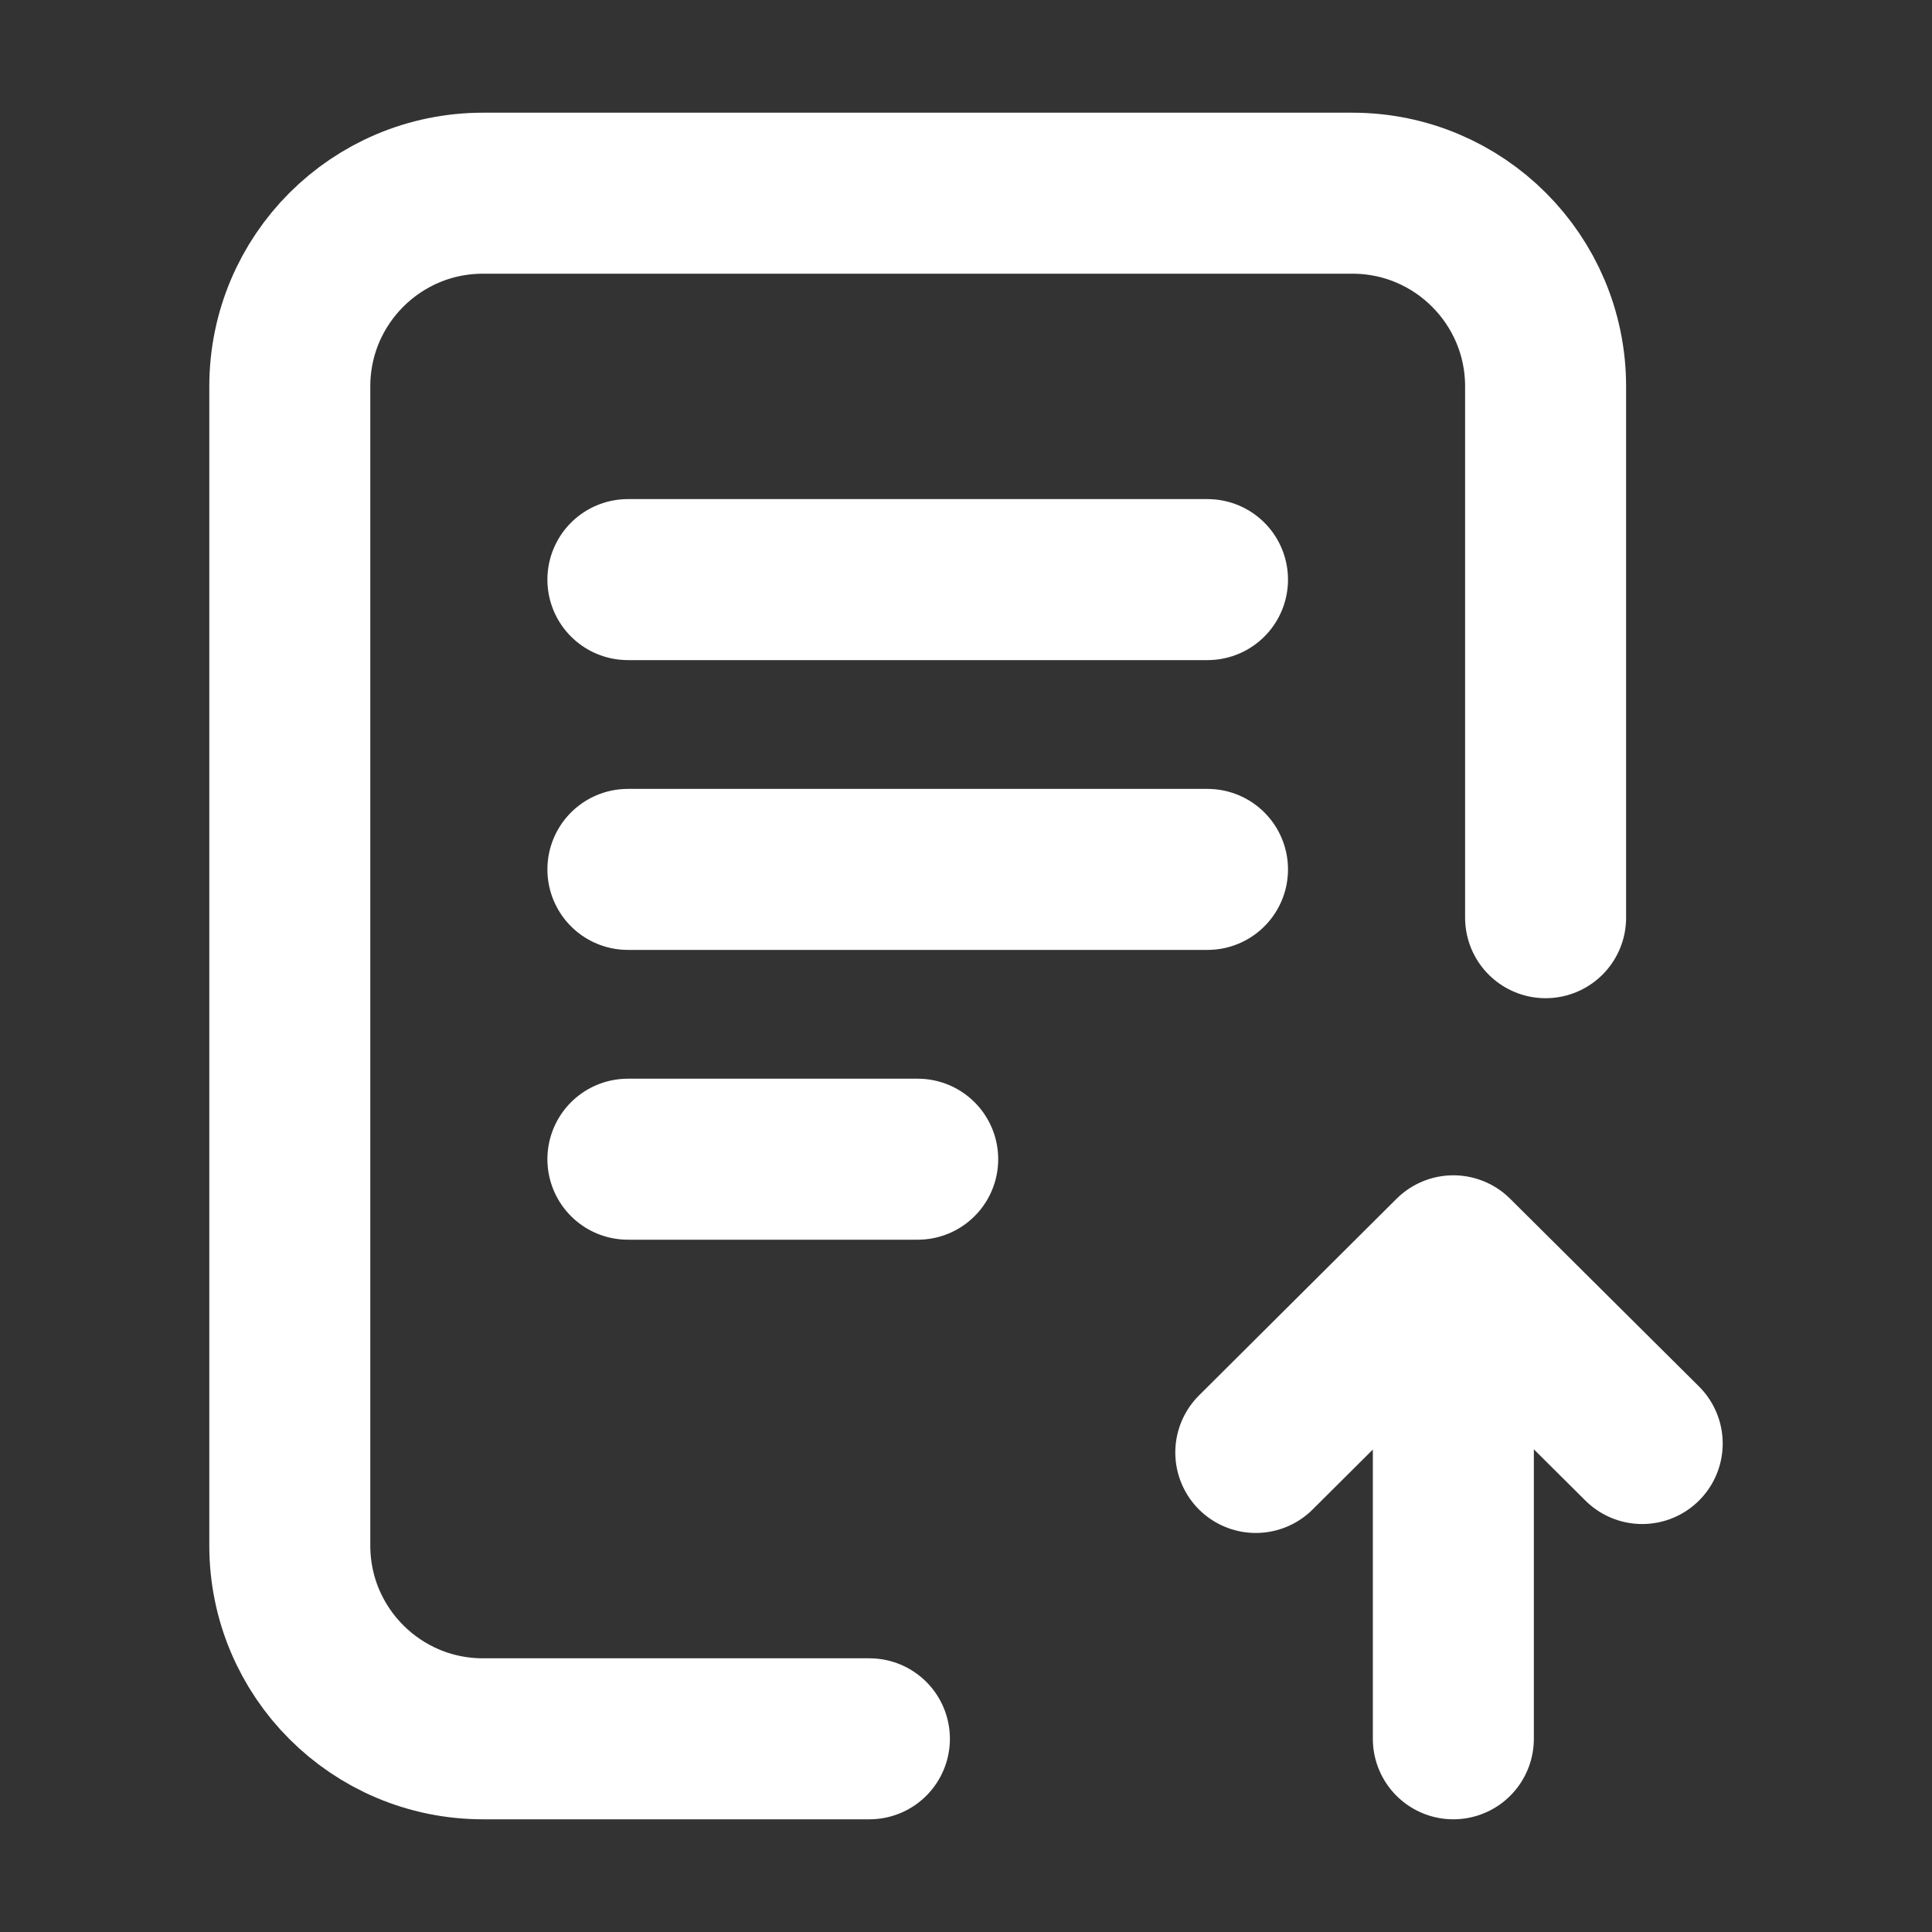 <svg width="24" height="24" viewBox="0 0 24 24" fill="none" xmlns="http://www.w3.org/2000/svg">
<rect x="0" y="0" width="24" height="24" fill="#333333" stroke="none"/>
<path d="M10.8 21.6H6C4.674 21.6 3.6 20.525 3.6 19.2L3.6 4.8C3.6 3.474 4.674 2.4 6 2.4H16.8C18.125 2.4 19.2 3.475 19.2 4.8V11.4M15.6 18.043L18.054 15.6M18.054 15.6L20.4 17.932M18.054 15.6V21.6M7.8 7.2H15M7.8 10.8H15M7.8 14.4H11.4" stroke="white" stroke-width="2" stroke-linecap="round" stroke-linejoin="round"/>
</svg>
